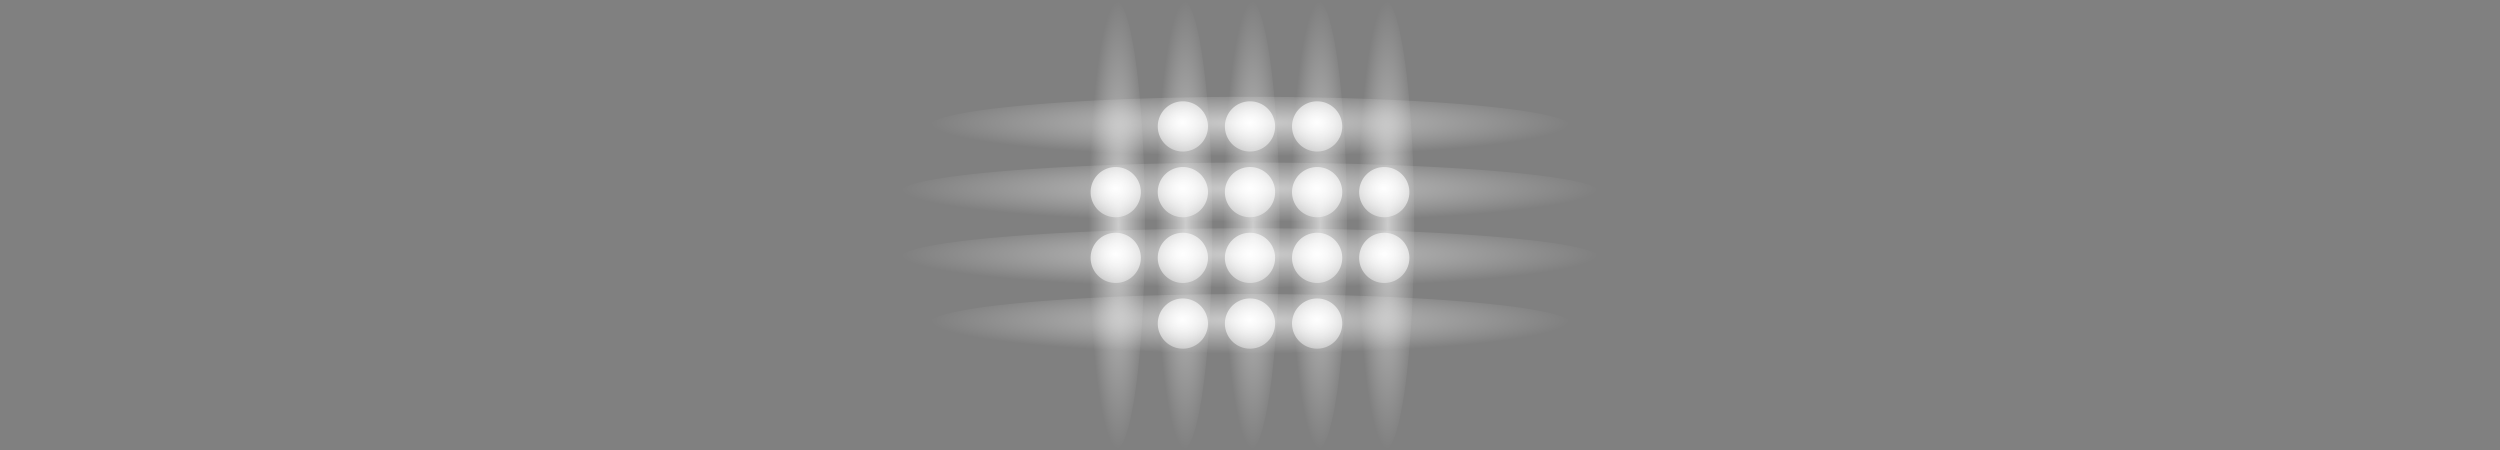 <?xml version="1.0" encoding="UTF-8" standalone="no"?>
<!-- Created with Inkscape (http://www.inkscape.org/) -->

<svg
   xmlns:dc="http://purl.org/dc/elements/1.1/"
   xmlns:cc="http://creativecommons.org/ns#"
   xmlns:rdf="http://www.w3.org/1999/02/22-rdf-syntax-ns#"
   xmlns:svg="http://www.w3.org/2000/svg"
   xmlns="http://www.w3.org/2000/svg"
   xmlns:xlink="http://www.w3.org/1999/xlink"
   xmlns:sodipodi="http://sodipodi.sourceforge.net/DTD/sodipodi-0.dtd"
   xmlns:inkscape="http://www.inkscape.org/namespaces/inkscape"
   width="250"
   height="45"
   viewBox="0 0 250 45"
   id="svg2"
   version="1.1"
   inkscape:version="0.92.1 r15371"
   sodipodi:docname="strobe_beat_2.svg">
  <rect x="0" y="0" width="250" height="45" fill="#808080" stroke="none"/>
  <defs
     id="defs4">
    <linearGradient
       id="linearGradient5985"
       inkscape:collect="always">
      <stop
         id="stop5981"
         offset="0"
         style="stop-color:#ffffff;stop-opacity:1" />
      <stop
         id="stop5983"
         offset="1"
         style="stop-color:#ffffff;stop-opacity:0" />
    </linearGradient>
    <linearGradient
       inkscape:collect="always"
       id="linearGradient6385">
      <stop
         style="stop-color:#e5d5ff;stop-opacity:1;"
         offset="0"
         id="stop6381" />
      <stop
         style="stop-color:#e5d5ff;stop-opacity:0;"
         offset="1"
         id="stop6383" />
    </linearGradient>
    <linearGradient
       id="linearGradient5333"
       inkscape:collect="always">
      <stop
         id="stop5329"
         offset="0"
         style="stop-color:#e5d5ff;stop-opacity:1" />
      <stop
         id="stop5331"
         offset="1"
         style="stop-color:#000000;stop-opacity:1" />
    </linearGradient>
    <linearGradient
       id="linearGradient4615"
       inkscape:collect="always">
      <stop
         id="stop4611"
         offset="0"
         style="stop-color:#e5d5ff;stop-opacity:1;" />
      <stop
         id="stop4613"
         offset="1"
         style="stop-color:#000000;stop-opacity:1" />
    </linearGradient>
    <linearGradient
       inkscape:collect="always"
       id="linearGradient4572">
      <stop
         style="stop-color:#e5d5ff;stop-opacity:1;"
         offset="0"
         id="stop4568" />
      <stop
         style="stop-color:#e5d5ff;stop-opacity:0;"
         offset="1"
         id="stop4570" />
    </linearGradient>
    <linearGradient
       inkscape:collect="always"
       id="linearGradient4279">
      <stop
         style="stop-color:#333333;stop-opacity:1"
         offset="0"
         id="stop4281" />
      <stop
         style="stop-color:#000000;stop-opacity:1"
         offset="1"
         id="stop4283" />
    </linearGradient>
    <linearGradient
       inkscape:collect="always"
       id="linearGradient4245">
      <stop
         style="stop-color:#808080;stop-opacity:1"
         offset="0"
         id="stop4247" />
      <stop
         style="stop-color:#1a1a1a;stop-opacity:1"
         offset="1"
         id="stop4249" />
    </linearGradient>
    <inkscape:perspective
       id="perspective2840"
       inkscape:persp3d-origin="372.04724 : 350.78739 : 1"
       inkscape:vp_z="744.09448 : 526.18109 : 1"
       inkscape:vp_y="0 : 1000 : 0"
       inkscape:vp_x="0 : 526.18109 : 1"
       sodipodi:type="inkscape:persp3d" />
    <inkscape:perspective
       id="perspective2840-1"
       inkscape:persp3d-origin="372.04724 : 350.78739 : 1"
       inkscape:vp_z="744.09448 : 526.18109 : 1"
       inkscape:vp_y="0 : 1000 : 0"
       inkscape:vp_x="0 : 526.18109 : 1"
       sodipodi:type="inkscape:persp3d" />
    <pattern
       y="0"
       x="0"
       height="6"
       width="6"
       patternUnits="userSpaceOnUse"
       id="EMFhbasepattern" />
    <pattern
       y="0"
       x="0"
       height="6"
       width="6"
       patternUnits="userSpaceOnUse"
       id="EMFhbasepattern-4" />
    <radialGradient
       inkscape:collect="always"
       xlink:href="#linearGradient4279"
       id="radialGradient4275-2"
       cx="111.763"
       cy="1023.435"
       fx="111.763"
       fy="1023.435"
       r="29.788"
       gradientTransform="matrix(0.785,0,0,0.252,51.948,724.849)"
       gradientUnits="userSpaceOnUse" />
    <radialGradient
       inkscape:collect="always"
       xlink:href="#linearGradient4245"
       id="radialGradient4204-9-8-3-2"
       cx="800.392"
       cy="253.531"
       fx="800.392"
       fy="253.531"
       r="32.035"
       gradientTransform="matrix(-1.62,-0.023,0,-0.426,1435.061,1109.973)"
       gradientUnits="userSpaceOnUse" />
    <pattern
       y="0"
       x="0"
       height="6"
       width="6"
       patternUnits="userSpaceOnUse"
       id="EMFhbasepattern-49" />
    <radialGradient
       inkscape:collect="always"
       xlink:href="#linearGradient4572"
       id="radialGradient4574"
       cx="44.875"
       cy="1030.487"
       fx="44.875"
       fy="1030.487"
       r="13.125"
       gradientUnits="userSpaceOnUse"
       gradientTransform="matrix(1.019,6.0620714e-8,-6.1753805e-8,1.038,-0.855,-39.256)" />
    <radialGradient
       inkscape:collect="always"
       xlink:href="#linearGradient4572"
       id="radialGradient4574-9"
       cx="44.875"
       cy="1030.487"
       fx="44.875"
       fy="1030.487"
       r="13.125"
       gradientUnits="userSpaceOnUse"
       gradientTransform="matrix(1.019,6.0620714e-8,-6.1753805e-8,1.038,26.749,-38.595)" />
    <radialGradient
       inkscape:collect="always"
       xlink:href="#linearGradient4615"
       id="radialGradient4609"
       gradientUnits="userSpaceOnUse"
       gradientTransform="matrix(1.019,0,0,1.052,-0.855,-53.136)"
       cx="44.875"
       cy="1030.487"
       fx="44.875"
       fy="1030.487"
       r="13.125" />
    <radialGradient
       inkscape:collect="always"
       xlink:href="#linearGradient4572"
       id="radialGradient4696"
       gradientUnits="userSpaceOnUse"
       gradientTransform="matrix(1.019,6.0620714e-8,-6.1753805e-8,1.038,26.749,-38.595)"
       cx="44.875"
       cy="1030.487"
       fx="44.875"
       fy="1030.487"
       r="13.125" />
    <radialGradient
       inkscape:collect="always"
       xlink:href="#linearGradient4615"
       id="radialGradient4966"
       gradientUnits="userSpaceOnUse"
       gradientTransform="matrix(2.234,8.9370737e-8,-6.8571426e-8,1.714,-63.395,-736.686)"
       cx="44.875"
       cy="1030.487"
       fx="44.875"
       fy="1030.487"
       r="13.125" />
    <radialGradient
       inkscape:collect="always"
       xlink:href="#linearGradient5333"
       id="radialGradient5327"
       cx="111.94"
       cy="1038.93"
       fx="111.94"
       fy="1038.93"
       r="43.728"
       gradientTransform="matrix(1.147,-5.0013953e-7,1.2519991e-7,0.14,-16.503,893.285)"
       gradientUnits="userSpaceOnUse" />
    <radialGradient
       inkscape:collect="always"
       xlink:href="#linearGradient4615"
       id="radialGradient4609-4-5"
       gradientUnits="userSpaceOnUse"
       gradientTransform="matrix(4.669,1.5705514e-7,-1.2190475e-7,3.624,-119.545,-2644.381)"
       cx="44.875"
       cy="1030.487"
       fx="44.875"
       fy="1030.487"
       r="13.125" />
    <radialGradient
       inkscape:collect="always"
       xlink:href="#linearGradient6385"
       id="radialGradient6387"
       cx="113.404"
       cy="1026.06"
       fx="113.404"
       fy="1026.06"
       r="51.351"
       gradientTransform="matrix(1,0,0,0.013,-1.464,1021.819)"
       gradientUnits="userSpaceOnUse" />
    <linearGradient
       inkscape:collect="always"
       id="linearGradient4846">
      <stop
         style="stop-color:#ffffff;stop-opacity:1"
         offset="0"
         id="stop4842" />
      <stop
         style="stop-color:#000000;stop-opacity:1"
         offset="1"
         id="stop4844" />
    </linearGradient>
    <radialGradient
       inkscape:collect="always"
       xlink:href="#linearGradient5985"
       id="radialGradient6387-41-00"
       cx="113.404"
       cy="1026.06"
       fx="113.404"
       fy="1026.06"
       r="51.351"
       gradientTransform="matrix(0,-0.167,0.031,0,39.251,1057.904)"
       gradientUnits="userSpaceOnUse" />
    <radialGradient
       inkscape:collect="always"
       xlink:href="#linearGradient5985"
       id="radialGradient6387-41-00-14"
       cx="113.404"
       cy="1026.06"
       fx="113.404"
       fy="1026.06"
       r="51.351"
       gradientTransform="matrix(0,-0.438,0.058,0,27.332,1079.551)"
       gradientUnits="userSpaceOnUse" />
    <radialGradient
       inkscape:collect="always"
       xlink:href="#linearGradient5985"
       id="radialGradient6387-41-00-39"
       cx="113.404"
       cy="1026.06"
       fx="113.404"
       fy="1026.06"
       r="51.351"
       gradientTransform="matrix(0,-0.438,0.058,0,34.063,1079.551)"
       gradientUnits="userSpaceOnUse" />
    <radialGradient
       inkscape:collect="always"
       xlink:href="#linearGradient5985"
       id="radialGradient6387-41-00-5"
       cx="113.404"
       cy="1026.06"
       fx="113.404"
       fy="1026.06"
       r="51.351"
       gradientTransform="matrix(0,-0.438,0.058,0,40.794,1079.551)"
       gradientUnits="userSpaceOnUse" />
    <radialGradient
       inkscape:collect="always"
       xlink:href="#linearGradient5985"
       id="radialGradient6387-41-00-7"
       cx="113.404"
       cy="1026.06"
       fx="113.404"
       fy="1026.06"
       r="51.351"
       gradientTransform="matrix(0,-0.438,0.058,0,47.524,1079.551)"
       gradientUnits="userSpaceOnUse" />
    <radialGradient
       inkscape:collect="always"
       xlink:href="#linearGradient5985"
       id="radialGradient6387-41-00-13"
       cx="113.404"
       cy="1026.06"
       fx="113.404"
       fy="1026.06"
       r="51.351"
       gradientTransform="matrix(0,-0.438,0.058,0,54.255,1079.551)"
       gradientUnits="userSpaceOnUse" />
    <radialGradient
       inkscape:collect="always"
       xlink:href="#linearGradient4846"
       id="radialGradient5116-8-3-26"
       gradientUnits="userSpaceOnUse"
       gradientTransform="matrix(0.956,0,0,0.749,3.375,187.791)"
       cx="44.875"
       cy="1030.487"
       fx="44.875"
       fy="1030.487"
       r="13.125" />
    <radialGradient
       inkscape:collect="always"
       xlink:href="#linearGradient5985"
       id="radialGradient6387-41-00-26-9"
       cx="113.404"
       cy="1026.06"
       fx="113.404"
       fy="1026.06"
       r="51.351"
       gradientTransform="matrix(-1.349,5.5597656e-7,-2.3673591e-7,-0.416,252.941,389.25)"
       gradientUnits="userSpaceOnUse" />
    <radialGradient
       inkscape:collect="always"
       xlink:href="#linearGradient5985"
       id="radialGradient5467"
       gradientUnits="userSpaceOnUse"
       gradientTransform="matrix(-1.591,-8.8310194e-7,3.6958653e-8,-0.491,280.414,1573.688)"
       cx="113.404"
       cy="1026.06"
       fx="113.404"
       fy="1026.06"
       r="51.351" />
    <radialGradient
       inkscape:collect="always"
       xlink:href="#linearGradient4846"
       id="radialGradient5116-8-3-26-60-5-4-6-6"
       gradientUnits="userSpaceOnUse"
       gradientTransform="matrix(0.956,0,0,0.749,63.796,267.505)"
       cx="44.875"
       cy="1030.487"
       fx="44.875"
       fy="1030.487"
       r="13.125" />
    <radialGradient
       inkscape:collect="always"
       xlink:href="#linearGradient4846"
       id="radialGradient5116-8-3-26-6-2-4-5-1"
       gradientUnits="userSpaceOnUse"
       gradientTransform="matrix(0.956,0,0,0.749,57.083,267.505)"
       cx="44.875"
       cy="1030.487"
       fx="44.875"
       fy="1030.487"
       r="13.125" />
    <radialGradient
       inkscape:collect="always"
       xlink:href="#linearGradient4846"
       id="radialGradient5116-8-3-26-8-7-4-3-2"
       gradientUnits="userSpaceOnUse"
       gradientTransform="matrix(0.956,0,0,0.749,50.369,267.505)"
       cx="44.875"
       cy="1030.487"
       fx="44.875"
       fy="1030.487"
       r="13.125" />
    <radialGradient
       inkscape:collect="always"
       xlink:href="#linearGradient4846"
       id="radialGradient5116-8-3-26-3-7-6-7"
       gradientUnits="userSpaceOnUse"
       gradientTransform="matrix(0.956,0,0,0.749,70.51,260.934)"
       cx="44.875"
       cy="1030.487"
       fx="44.875"
       fy="1030.487"
       r="13.125" />
    <radialGradient
       inkscape:collect="always"
       xlink:href="#linearGradient4846"
       id="radialGradient5116-8-3-26-60-5-4-7"
       gradientUnits="userSpaceOnUse"
       gradientTransform="matrix(0.956,0,0,0.749,63.796,260.934)"
       cx="44.875"
       cy="1030.487"
       fx="44.875"
       fy="1030.487"
       r="13.125" />
    <radialGradient
       inkscape:collect="always"
       xlink:href="#linearGradient4846"
       id="radialGradient5116-8-3-26-6-2-4-9"
       gradientUnits="userSpaceOnUse"
       gradientTransform="matrix(0.956,0,0,0.749,57.083,260.934)"
       cx="44.875"
       cy="1030.487"
       fx="44.875"
       fy="1030.487"
       r="13.125" />
    <radialGradient
       inkscape:collect="always"
       xlink:href="#linearGradient4846"
       id="radialGradient5116-8-3-26-8-7-4-5"
       gradientUnits="userSpaceOnUse"
       gradientTransform="matrix(0.956,0,0,0.749,50.369,260.934)"
       cx="44.875"
       cy="1030.487"
       fx="44.875"
       fy="1030.487"
       r="13.125" />
    <radialGradient
       inkscape:collect="always"
       xlink:href="#linearGradient4846"
       id="radialGradient5116-8-3-26-4-5-8"
       gradientUnits="userSpaceOnUse"
       gradientTransform="matrix(0.956,0,0,0.749,43.656,260.934)"
       cx="44.875"
       cy="1030.487"
       fx="44.875"
       fy="1030.487"
       r="13.125" />
    <radialGradient
       inkscape:collect="always"
       xlink:href="#linearGradient4846"
       id="radialGradient5116-8-3-26-3-7-67"
       gradientUnits="userSpaceOnUse"
       gradientTransform="matrix(0.956,0,0,0.749,70.51,254.362)"
       cx="44.875"
       cy="1030.487"
       fx="44.875"
       fy="1030.487"
       r="13.125" />
    <radialGradient
       inkscape:collect="always"
       xlink:href="#linearGradient4846"
       id="radialGradient5116-8-3-26-60-5-3"
       gradientUnits="userSpaceOnUse"
       gradientTransform="matrix(0.956,0,0,0.749,63.796,254.362)"
       cx="44.875"
       cy="1030.487"
       fx="44.875"
       fy="1030.487"
       r="13.125" />
    <radialGradient
       inkscape:collect="always"
       xlink:href="#linearGradient4846"
       id="radialGradient5116-8-3-26-6-2-3"
       gradientUnits="userSpaceOnUse"
       gradientTransform="matrix(0.956,0,0,0.749,57.083,254.362)"
       cx="44.875"
       cy="1030.487"
       fx="44.875"
       fy="1030.487"
       r="13.125" />
    <radialGradient
       inkscape:collect="always"
       xlink:href="#linearGradient4846"
       id="radialGradient5116-8-3-26-8-7-9"
       gradientUnits="userSpaceOnUse"
       gradientTransform="matrix(0.956,0,0,0.749,50.369,254.362)"
       cx="44.875"
       cy="1030.487"
       fx="44.875"
       fy="1030.487"
       r="13.125" />
    <radialGradient
       inkscape:collect="always"
       xlink:href="#linearGradient4846"
       id="radialGradient5116-8-3-26-4-9"
       gradientUnits="userSpaceOnUse"
       gradientTransform="matrix(0.956,0,0,0.749,43.656,254.362)"
       cx="44.875"
       cy="1030.487"
       fx="44.875"
       fy="1030.487"
       r="13.125" />
    <radialGradient
       inkscape:collect="always"
       xlink:href="#linearGradient4846"
       id="radialGradient5116-8-3-26-60-6"
       gradientUnits="userSpaceOnUse"
       gradientTransform="matrix(0.956,0,0,0.749,63.796,247.791)"
       cx="44.875"
       cy="1030.487"
       fx="44.875"
       fy="1030.487"
       r="13.125" />
    <radialGradient
       inkscape:collect="always"
       xlink:href="#linearGradient4846"
       id="radialGradient5116-8-3-26-6-9"
       gradientUnits="userSpaceOnUse"
       gradientTransform="matrix(0.956,0,0,0.749,57.083,247.791)"
       cx="44.875"
       cy="1030.487"
       fx="44.875"
       fy="1030.487"
       r="13.125" />
    <radialGradient
       inkscape:collect="always"
       xlink:href="#linearGradient4846"
       id="radialGradient5116-8-3-26-8-3"
       gradientUnits="userSpaceOnUse"
       gradientTransform="matrix(0.956,0,0,0.749,50.369,247.791)"
       cx="44.875"
       cy="1030.487"
       fx="44.875"
       fy="1030.487"
       r="13.125" />
    <radialGradient
       inkscape:collect="always"
       xlink:href="#linearGradient5985"
       id="radialGradient6387-41-00-26-74"
       cx="113.404"
       cy="1026.06"
       fx="113.404"
       fy="1026.06"
       r="51.351"
       gradientTransform="matrix(-0.625,0,0,-0.065,170.892,1086.357)"
       gradientUnits="userSpaceOnUse" />
    <radialGradient
       inkscape:collect="always"
       xlink:href="#linearGradient5985"
       id="radialGradient6387-41-00-26-7-3"
       cx="113.404"
       cy="1026.06"
       fx="113.404"
       fy="1026.06"
       r="51.351"
       gradientTransform="matrix(-0.682,0,0,-0.065,177.294,1092.931)"
       gradientUnits="userSpaceOnUse" />
    <radialGradient
       inkscape:collect="always"
       xlink:href="#linearGradient5985"
       id="radialGradient6387-41-00-26-3-6"
       cx="113.404"
       cy="1026.06"
       fx="113.404"
       fy="1026.06"
       r="51.351"
       gradientTransform="matrix(-0.682,0,0,-0.065,177.294,1099.505)"
       gradientUnits="userSpaceOnUse" />
    <radialGradient
       inkscape:collect="always"
       xlink:href="#linearGradient5985"
       id="radialGradient6387-41-00-26-8-9"
       cx="113.404"
       cy="1026.06"
       fx="113.404"
       fy="1026.06"
       r="51.351"
       gradientTransform="matrix(-0.625,0,0,-0.065,170.892,1106.078)"
       gradientUnits="userSpaceOnUse" />
  </defs>
  <sodipodi:namedview
     id="base"
     pagecolor="#ffffff"
     bordercolor="#666666"
     borderopacity="1.0"
     inkscape:pageopacity="0.0"
     inkscape:pageshadow="2"
     inkscape:zoom="3.4283966"
     inkscape:cx="85.264392"
     inkscape:cy="15.753133"
     inkscape:document-units="px"
     inkscape:current-layer="g4602"
     showgrid="false"
     units="px"
     inkscape:window-width="1920"
     inkscape:window-height="1028"
     inkscape:window-x="-8"
     inkscape:window-y="-8"
     inkscape:window-maximized="1"
     objecttolerance="10"
     guidetolerance="9"
     showguides="true"
     inkscape:guide-bbox="true" />
  <g
     inkscape:groupmode="layer"
     id="layer2"
     inkscape:label="Back"
     style="display:none">
    <rect
       style="opacity:1;fill:#000000;fill-opacity:1;stroke:none;stroke-width:1.369;stroke-linecap:butt;stroke-linejoin:round;stroke-miterlimit:4.5;stroke-dasharray:none;stroke-dashoffset:0;stroke-opacity:1;paint-order:stroke fill markers"
       id="rect4579"
       width="250"
       height="45"
       x="0"
       y="0" />
  </g>
  <g
     inkscape:label="Layer 1"
     inkscape:groupmode="layer"
     id="layer1"
     transform="translate(0,-1007.362)">
    <g
       id="g4288"
       transform="matrix(1.164,0,0,1.164,-15.649,-168.565)" />
    <path
       style="opacity:1;fill:url(#radialGradient4696);fill-opacity:1;stroke:#3c3c3c;stroke-width:1;stroke-miterlimit:4;stroke-dasharray:none;stroke-opacity:1"
       id="path4557-6"
       r="11.625"
       cy="1031.149"
       cx="72.478"
       d=""
       inkscape:connector-curvature="0" />
    <g
       id="g4602"
       transform="translate(25)">
      <path
         style="opacity:1;fill:url(#radialGradient5116-8-3-26-8-3);fill-opacity:1;stroke:none;stroke-width:0.216;stroke-miterlimit:4;stroke-dasharray:none;stroke-opacity:1"
         d="m 95.798,1020.005 a 2.511,2.511 0 0 1 -2.511,2.511 2.511,2.511 0 0 1 -2.511,-2.511 2.511,2.511 0 0 1 2.511,-2.511 2.511,2.511 0 0 1 2.511,2.511 z"
         id="path4557-00-4-6-1-8"
         inkscape:connector-curvature="0" />
      <path
         style="opacity:1;fill:url(#radialGradient5116-8-3-26-6-9);fill-opacity:1;stroke:none;stroke-width:0.216;stroke-miterlimit:4;stroke-dasharray:none;stroke-opacity:1"
         d="m 102.511,1020.005 a 2.511,2.511 0 0 1 -2.511,2.511 2.511,2.511 0 0 1 -2.511,-2.511 2.511,2.511 0 0 1 2.511,-2.511 2.511,2.511 0 0 1 2.511,2.511 z"
         id="path4557-00-4-6-7-2"
         inkscape:connector-curvature="0" />
      <path
         style="opacity:1;fill:url(#radialGradient5116-8-3-26-60-6);fill-opacity:1;stroke:none;stroke-width:0.216;stroke-miterlimit:4;stroke-dasharray:none;stroke-opacity:1"
         d="m 109.225,1020.005 a 2.511,2.511 0 0 1 -2.511,2.511 2.511,2.511 0 0 1 -2.511,-2.511 2.511,2.511 0 0 1 2.511,-2.511 2.511,2.511 0 0 1 2.511,2.511 z"
         id="path4557-00-4-6-9-8"
         inkscape:connector-curvature="0" />
      <path
         style="opacity:1;fill:url(#radialGradient5116-8-3-26-4-9);fill-opacity:1;stroke:none;stroke-width:0.216;stroke-miterlimit:4;stroke-dasharray:none;stroke-opacity:1"
         d="m 89.084,1026.577 a 2.511,2.511 0 0 1 -2.511,2.511 2.511,2.511 0 0 1 -2.511,-2.511 2.511,2.511 0 0 1 2.511,-2.511 2.511,2.511 0 0 1 2.511,2.511 z"
         id="path4557-00-4-6-98-8"
         inkscape:connector-curvature="0" />
      <path
         style="opacity:1;fill:url(#radialGradient5116-8-3-26-8-7-9);fill-opacity:1;stroke:none;stroke-width:0.216;stroke-miterlimit:4;stroke-dasharray:none;stroke-opacity:1"
         d="m 95.798,1026.577 a 2.511,2.511 0 0 1 -2.511,2.511 2.511,2.511 0 0 1 -2.511,-2.511 2.511,2.511 0 0 1 2.511,-2.511 2.511,2.511 0 0 1 2.511,2.511 z"
         id="path4557-00-4-6-1-6-3"
         inkscape:connector-curvature="0" />
      <path
         style="opacity:1;fill:url(#radialGradient5116-8-3-26-6-2-3);fill-opacity:1;stroke:none;stroke-width:0.216;stroke-miterlimit:4;stroke-dasharray:none;stroke-opacity:1"
         d="m 102.511,1026.576 a 2.511,2.511 0 0 1 -2.511,2.511 2.511,2.511 0 0 1 -2.511,-2.511 2.511,2.511 0 0 1 2.511,-2.511 2.511,2.511 0 0 1 2.511,2.511 z"
         id="path4557-00-4-6-7-8-8"
         inkscape:connector-curvature="0" />
      <path
         style="opacity:1;fill:url(#radialGradient5116-8-3-26-60-5-3);fill-opacity:1;stroke:none;stroke-width:0.216;stroke-miterlimit:4;stroke-dasharray:none;stroke-opacity:1"
         d="m 109.225,1026.577 a 2.511,2.511 0 0 1 -2.511,2.511 2.511,2.511 0 0 1 -2.511,-2.511 2.511,2.511 0 0 1 2.511,-2.511 2.511,2.511 0 0 1 2.511,2.511 z"
         id="path4557-00-4-6-9-5-3"
         inkscape:connector-curvature="0" />
      <path
         style="opacity:1;fill:url(#radialGradient5116-8-3-26-3-7-67);fill-opacity:1;stroke:none;stroke-width:0.216;stroke-miterlimit:4;stroke-dasharray:none;stroke-opacity:1"
         d="m 115.938,1026.577 a 2.511,2.511 0 0 1 -2.511,2.511 2.511,2.511 0 0 1 -2.511,-2.511 2.511,2.511 0 0 1 2.511,-2.511 2.511,2.511 0 0 1 2.511,2.511 z"
         id="path4557-00-4-6-96-1-0"
         inkscape:connector-curvature="0" />
      <path
         style="opacity:1;fill:url(#radialGradient5116-8-3-26-4-5-8);fill-opacity:1;stroke:none;stroke-width:0.216;stroke-miterlimit:4;stroke-dasharray:none;stroke-opacity:1"
         d="m 89.084,1033.148 a 2.511,2.511 0 0 1 -2.511,2.511 2.511,2.511 0 0 1 -2.511,-2.511 2.511,2.511 0 0 1 2.511,-2.511 2.511,2.511 0 0 1 2.511,2.511 z"
         id="path4557-00-4-6-98-7-2"
         inkscape:connector-curvature="0" />
      <path
         style="opacity:1;fill:url(#radialGradient5116-8-3-26-8-7-4-5);fill-opacity:1;stroke:none;stroke-width:0.216;stroke-miterlimit:4;stroke-dasharray:none;stroke-opacity:1"
         d="m 95.798,1033.148 a 2.511,2.511 0 0 1 -2.511,2.511 2.511,2.511 0 0 1 -2.511,-2.511 2.511,2.511 0 0 1 2.511,-2.511 2.511,2.511 0 0 1 2.511,2.511 z"
         id="path4557-00-4-6-1-6-9-9"
         inkscape:connector-curvature="0" />
      <path
         style="opacity:1;fill:url(#radialGradient5116-8-3-26-6-2-4-9);fill-opacity:1;stroke:none;stroke-width:0.216;stroke-miterlimit:4;stroke-dasharray:none;stroke-opacity:1"
         d="m 102.511,1033.148 a 2.511,2.511 0 0 1 -2.511,2.511 2.511,2.511 0 0 1 -2.511,-2.511 2.511,2.511 0 0 1 2.511,-2.511 2.511,2.511 0 0 1 2.511,2.511 z"
         id="path4557-00-4-6-7-8-9-7"
         inkscape:connector-curvature="0" />
      <path
         style="opacity:1;fill:url(#radialGradient5116-8-3-26-60-5-4-7);fill-opacity:1;stroke:none;stroke-width:0.216;stroke-miterlimit:4;stroke-dasharray:none;stroke-opacity:1"
         d="m 109.225,1033.148 a 2.511,2.511 0 0 1 -2.511,2.511 2.511,2.511 0 0 1 -2.511,-2.511 2.511,2.511 0 0 1 2.511,-2.511 2.511,2.511 0 0 1 2.511,2.511 z"
         id="path4557-00-4-6-9-5-8-5"
         inkscape:connector-curvature="0" />
      <path
         style="opacity:1;fill:url(#radialGradient5116-8-3-26-3-7-6-7);fill-opacity:1;stroke:none;stroke-width:0.216;stroke-miterlimit:4;stroke-dasharray:none;stroke-opacity:1"
         d="m 115.938,1033.148 a 2.511,2.511 0 0 1 -2.511,2.511 2.511,2.511 0 0 1 -2.511,-2.511 2.511,2.511 0 0 1 2.511,-2.511 2.511,2.511 0 0 1 2.511,2.511 z"
         id="path4557-00-4-6-96-1-2-56"
         inkscape:connector-curvature="0" />
      <path
         style="opacity:1;fill:url(#radialGradient5116-8-3-26-8-7-4-3-2);fill-opacity:1;stroke:none;stroke-width:0.216;stroke-miterlimit:4;stroke-dasharray:none;stroke-opacity:1"
         d="m 95.798,1039.72 a 2.511,2.511 0 0 1 -2.511,2.511 2.511,2.511 0 0 1 -2.511,-2.511 2.511,2.511 0 0 1 2.511,-2.511 2.511,2.511 0 0 1 2.511,2.511 z"
         id="path4557-00-4-6-1-6-9-1-1"
         inkscape:connector-curvature="0" />
      <path
         style="opacity:1;fill:url(#radialGradient5116-8-3-26-6-2-4-5-1);fill-opacity:1;stroke:none;stroke-width:0.216;stroke-miterlimit:4;stroke-dasharray:none;stroke-opacity:1"
         d="m 102.511,1039.719 a 2.511,2.511 0 0 1 -2.511,2.511 2.511,2.511 0 0 1 -2.511,-2.511 2.511,2.511 0 0 1 2.511,-2.511 2.511,2.511 0 0 1 2.511,2.511 z"
         id="path4557-00-4-6-7-8-9-0-2"
         inkscape:connector-curvature="0" />
      <path
         style="opacity:1;fill:url(#radialGradient5116-8-3-26-60-5-4-6-6);fill-opacity:1;stroke:none;stroke-width:0.216;stroke-miterlimit:4;stroke-dasharray:none;stroke-opacity:1"
         d="m 109.225,1039.72 a 2.511,2.511 0 0 1 -2.511,2.511 2.511,2.511 0 0 1 -2.511,-2.511 2.511,2.511 0 0 1 2.511,-2.511 2.511,2.511 0 0 1 2.511,2.511 z"
         id="path4557-00-4-6-9-5-8-1-8"
         inkscape:connector-curvature="0" />
      <path
         style="opacity:0.6;fill:url(#radialGradient6387-41-00-14);fill-opacity:1;stroke:none;stroke-width:0.621;stroke-miterlimit:4;stroke-dasharray:none;stroke-opacity:1"
         d="m 86.539,1007.362 a 2.963,22.5 0 0 1 2.963,22.5 2.963,22.5 0 0 1 -2.963,22.5 2.963,22.5 0 0 1 -2.963,-22.5 2.963,22.5 0 0 1 2.963,-22.5 z"
         id="path6378-4-18-7"
         inkscape:connector-curvature="0" />
      <path
         style="opacity:0.6;fill:url(#radialGradient6387-41-00-39);fill-opacity:1;stroke:none;stroke-width:0.621;stroke-miterlimit:4;stroke-dasharray:none;stroke-opacity:1"
         d="m 93.27,1007.362 a 2.963,22.5 0 0 1 2.963,22.5 2.963,22.5 0 0 1 -2.963,22.5 2.963,22.5 0 0 1 -2.963,-22.5 2.963,22.5 0 0 1 2.963,-22.5 z"
         id="path6378-4-18-3"
         inkscape:connector-curvature="0" />
      <path
         style="opacity:0.6;fill:url(#radialGradient6387-41-00-5);fill-opacity:1;stroke:none;stroke-width:0.621;stroke-miterlimit:4;stroke-dasharray:none;stroke-opacity:1"
         d="m 100,1007.362 a 2.963,22.5 0 0 1 2.963,22.5 2.963,22.5 0 0 1 -2.963,22.5 2.963,22.5 0 0 1 -2.963,-22.5 2.963,22.5 0 0 1 2.963,-22.5 z"
         id="path6378-4-18-10"
         inkscape:connector-curvature="0" />
      <path
         style="opacity:0.6;fill:url(#radialGradient6387-41-00-7);fill-opacity:1;stroke:none;stroke-width:0.621;stroke-miterlimit:4;stroke-dasharray:none;stroke-opacity:1"
         d="m 106.731,1007.362 a 2.963,22.5 0 0 1 2.963,22.5 2.963,22.5 0 0 1 -2.963,22.5 2.963,22.5 0 0 1 -2.963,-22.5 2.963,22.5 0 0 1 2.963,-22.5 z"
         id="path6378-4-18-55"
         inkscape:connector-curvature="0" />
      <path
         style="opacity:0.6;fill:url(#radialGradient6387-41-00-13);fill-opacity:1;stroke:none;stroke-width:0.621;stroke-miterlimit:4;stroke-dasharray:none;stroke-opacity:1"
         d="m 113.461,1007.362 a 2.963,22.5 0 0 1 2.963,22.5 2.963,22.5 0 0 1 -2.963,22.5 2.963,22.5 0 0 1 -2.963,-22.5 2.963,22.5 0 0 1 2.963,-22.5 z"
         id="path6378-4-18-87"
         inkscape:connector-curvature="0" />
      <path
         style="opacity:0.6;fill:url(#radialGradient6387-41-00-26-74);fill-opacity:1;stroke:none;stroke-width:0.741;stroke-miterlimit:4;stroke-dasharray:none;stroke-opacity:1"
         d="m 67.899,1020.001 a 32.101,2.956 0 0 1 32.101,-2.956 32.101,2.956 0 0 1 32.101,2.956 32.101,2.956 0 0 1 -32.101,2.956 32.101,2.956 0 0 1 -32.101,-2.956 z"
         id="path6378-4-18-870-7"
         inkscape:connector-curvature="0" />
      <path
         style="opacity:0.6;fill:url(#radialGradient6387-41-00-26-7-3);fill-opacity:1;stroke:none;stroke-width:0.774;stroke-miterlimit:4;stroke-dasharray:none;stroke-opacity:1"
         d="m 65,1026.574 a 35,2.956 0 0 1 35,-2.956 35,2.956 0 0 1 35,2.956 35,2.956 0 0 1 -35,2.956 35,2.956 0 0 1 -35,-2.956 z"
         id="path6378-4-18-870-8-5"
         inkscape:connector-curvature="0" />
      <path
         style="opacity:0.6;fill:url(#radialGradient6387-41-00-26-3-6);fill-opacity:1;stroke:none;stroke-width:0.774;stroke-miterlimit:4;stroke-dasharray:none;stroke-opacity:1"
         d="M 65,1033.148 A 35,2.956 0 0 1 100,1030.192 35,2.956 0 0 1 135,1033.148 35,2.956 0 0 1 100,1036.104 35,2.956 0 0 1 65,1033.148 Z"
         id="path6378-4-18-870-1-0"
         inkscape:connector-curvature="0" />
      <path
         style="opacity:0.6;fill:url(#radialGradient6387-41-00-26-8-9);fill-opacity:1;stroke:none;stroke-width:0.741;stroke-miterlimit:4;stroke-dasharray:none;stroke-opacity:1"
         d="m 67.899,1039.722 a 32.101,2.956 0 0 1 32.101,-2.956 32.101,2.956 0 0 1 32.101,2.956 32.101,2.956 0 0 1 -32.101,2.956 32.101,2.956 0 0 1 -32.101,-2.956 z"
         id="path6378-4-18-870-11-8"
         inkscape:connector-curvature="0" />
    </g>
  </g>
</svg>
